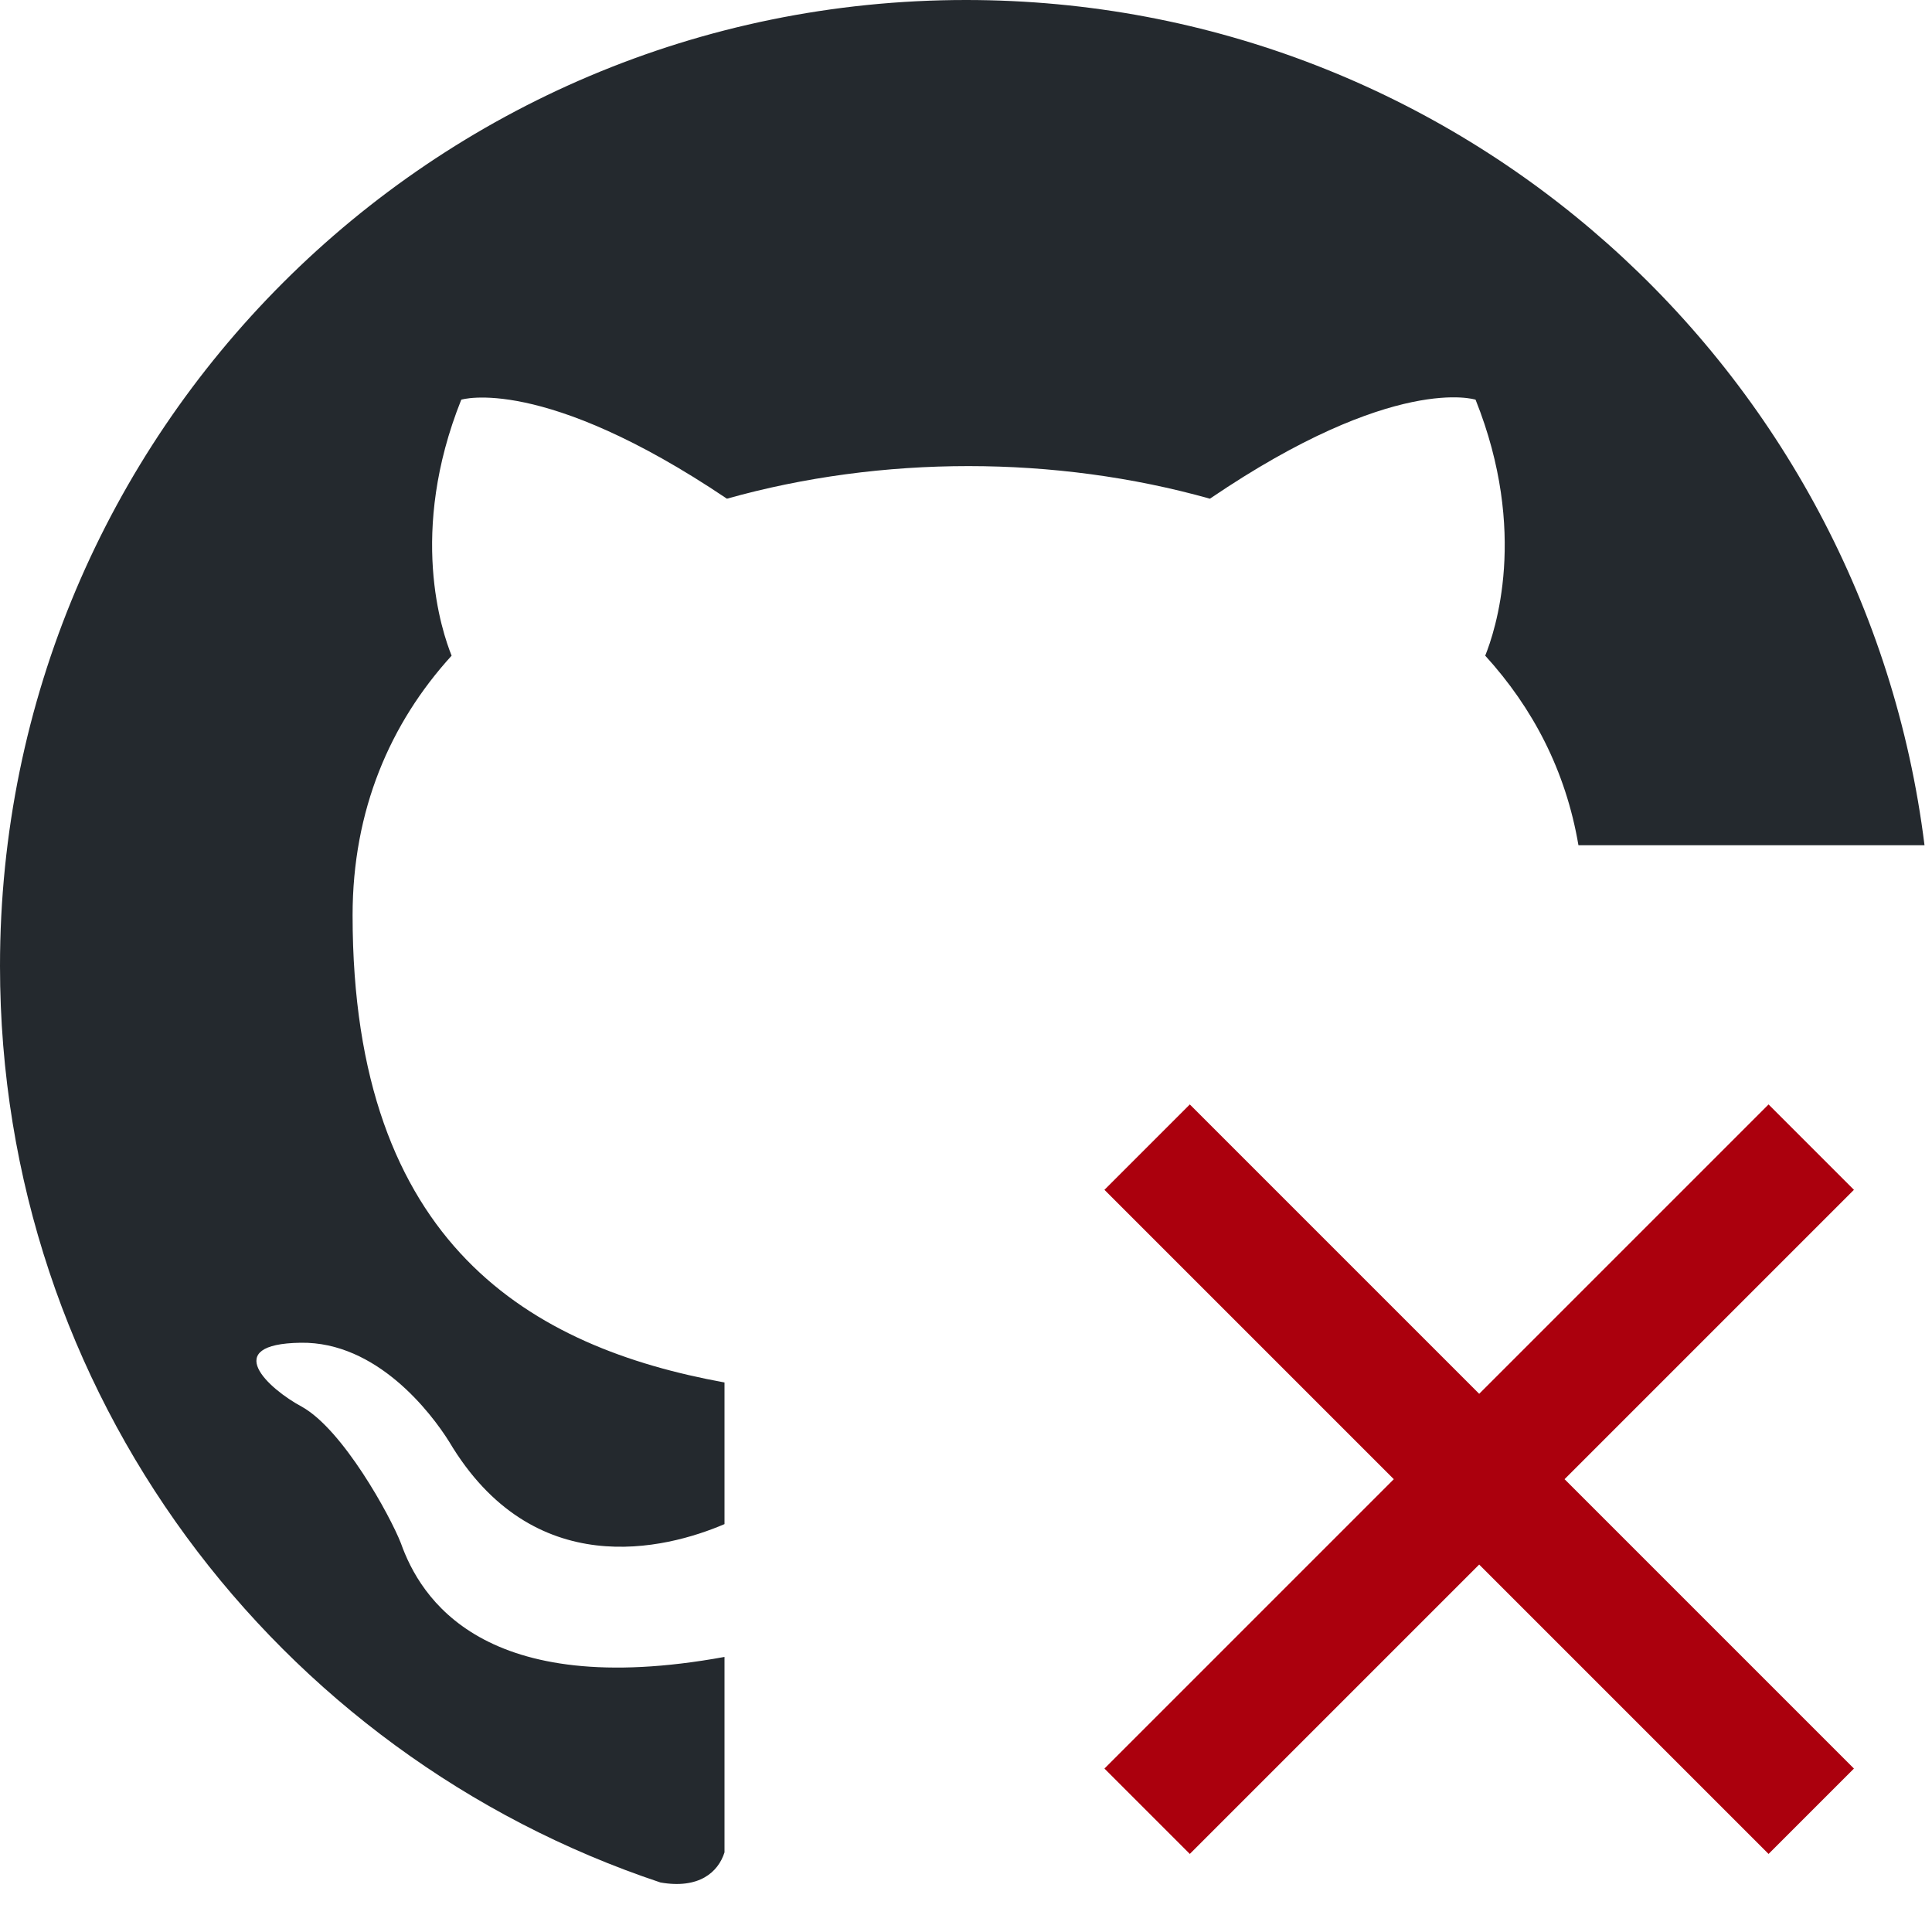 <svg width="32px" height="32px" viewBox="0 0 32 32" fill="none" xmlns="http://www.w3.org/2000/svg">
<path d="M0 16C0 7.16 7.16 0 16 0C24.163 0 30.893 6.105 31.876 14H26.144C25.934 12.763 25.386 11.723 24.6 10.86C24.76 10.46 25.32 8.82 24.44 6.62C24.44 6.62 23.1 6.18 20.04 8.26C18.76 7.9 17.4 7.72 16.04 7.72C14.68 7.72 13.32 7.9 12.04 8.26C8.98 6.2 7.64 6.62 7.64 6.62C6.76 8.82 7.32 10.46 7.48 10.86C6.46 11.98 5.84 13.42 5.84 15.16C5.84 20.639 8.821 22.319 12 22.898V25.244C11.022 25.663 8.83 26.217 7.44 23.88C7.14 23.4 6.24 22.22 4.98 22.24C3.64 22.26 4.44 23 5 23.3C5.68 23.68 6.46 25.1 6.64 25.56C6.959 26.459 7.997 28.174 12 27.444V30.681C11.895 31.012 11.575 31.291 10.94 31.18C4.58 29.06 0 23.08 0 16Z" fill="#24292E"/>
<path fill-rule="evenodd" clip-rule="evenodd" d="M23.086 24.5L18.293 29.293L19.707 30.707L24.5 25.914L29.293 30.707L30.707 29.293L25.914 24.5L30.707 19.707L29.293 18.293L24.5 23.086L19.707 18.293L18.293 19.707L23.086 24.5Z" fill="#AB000D"/>
</svg>
